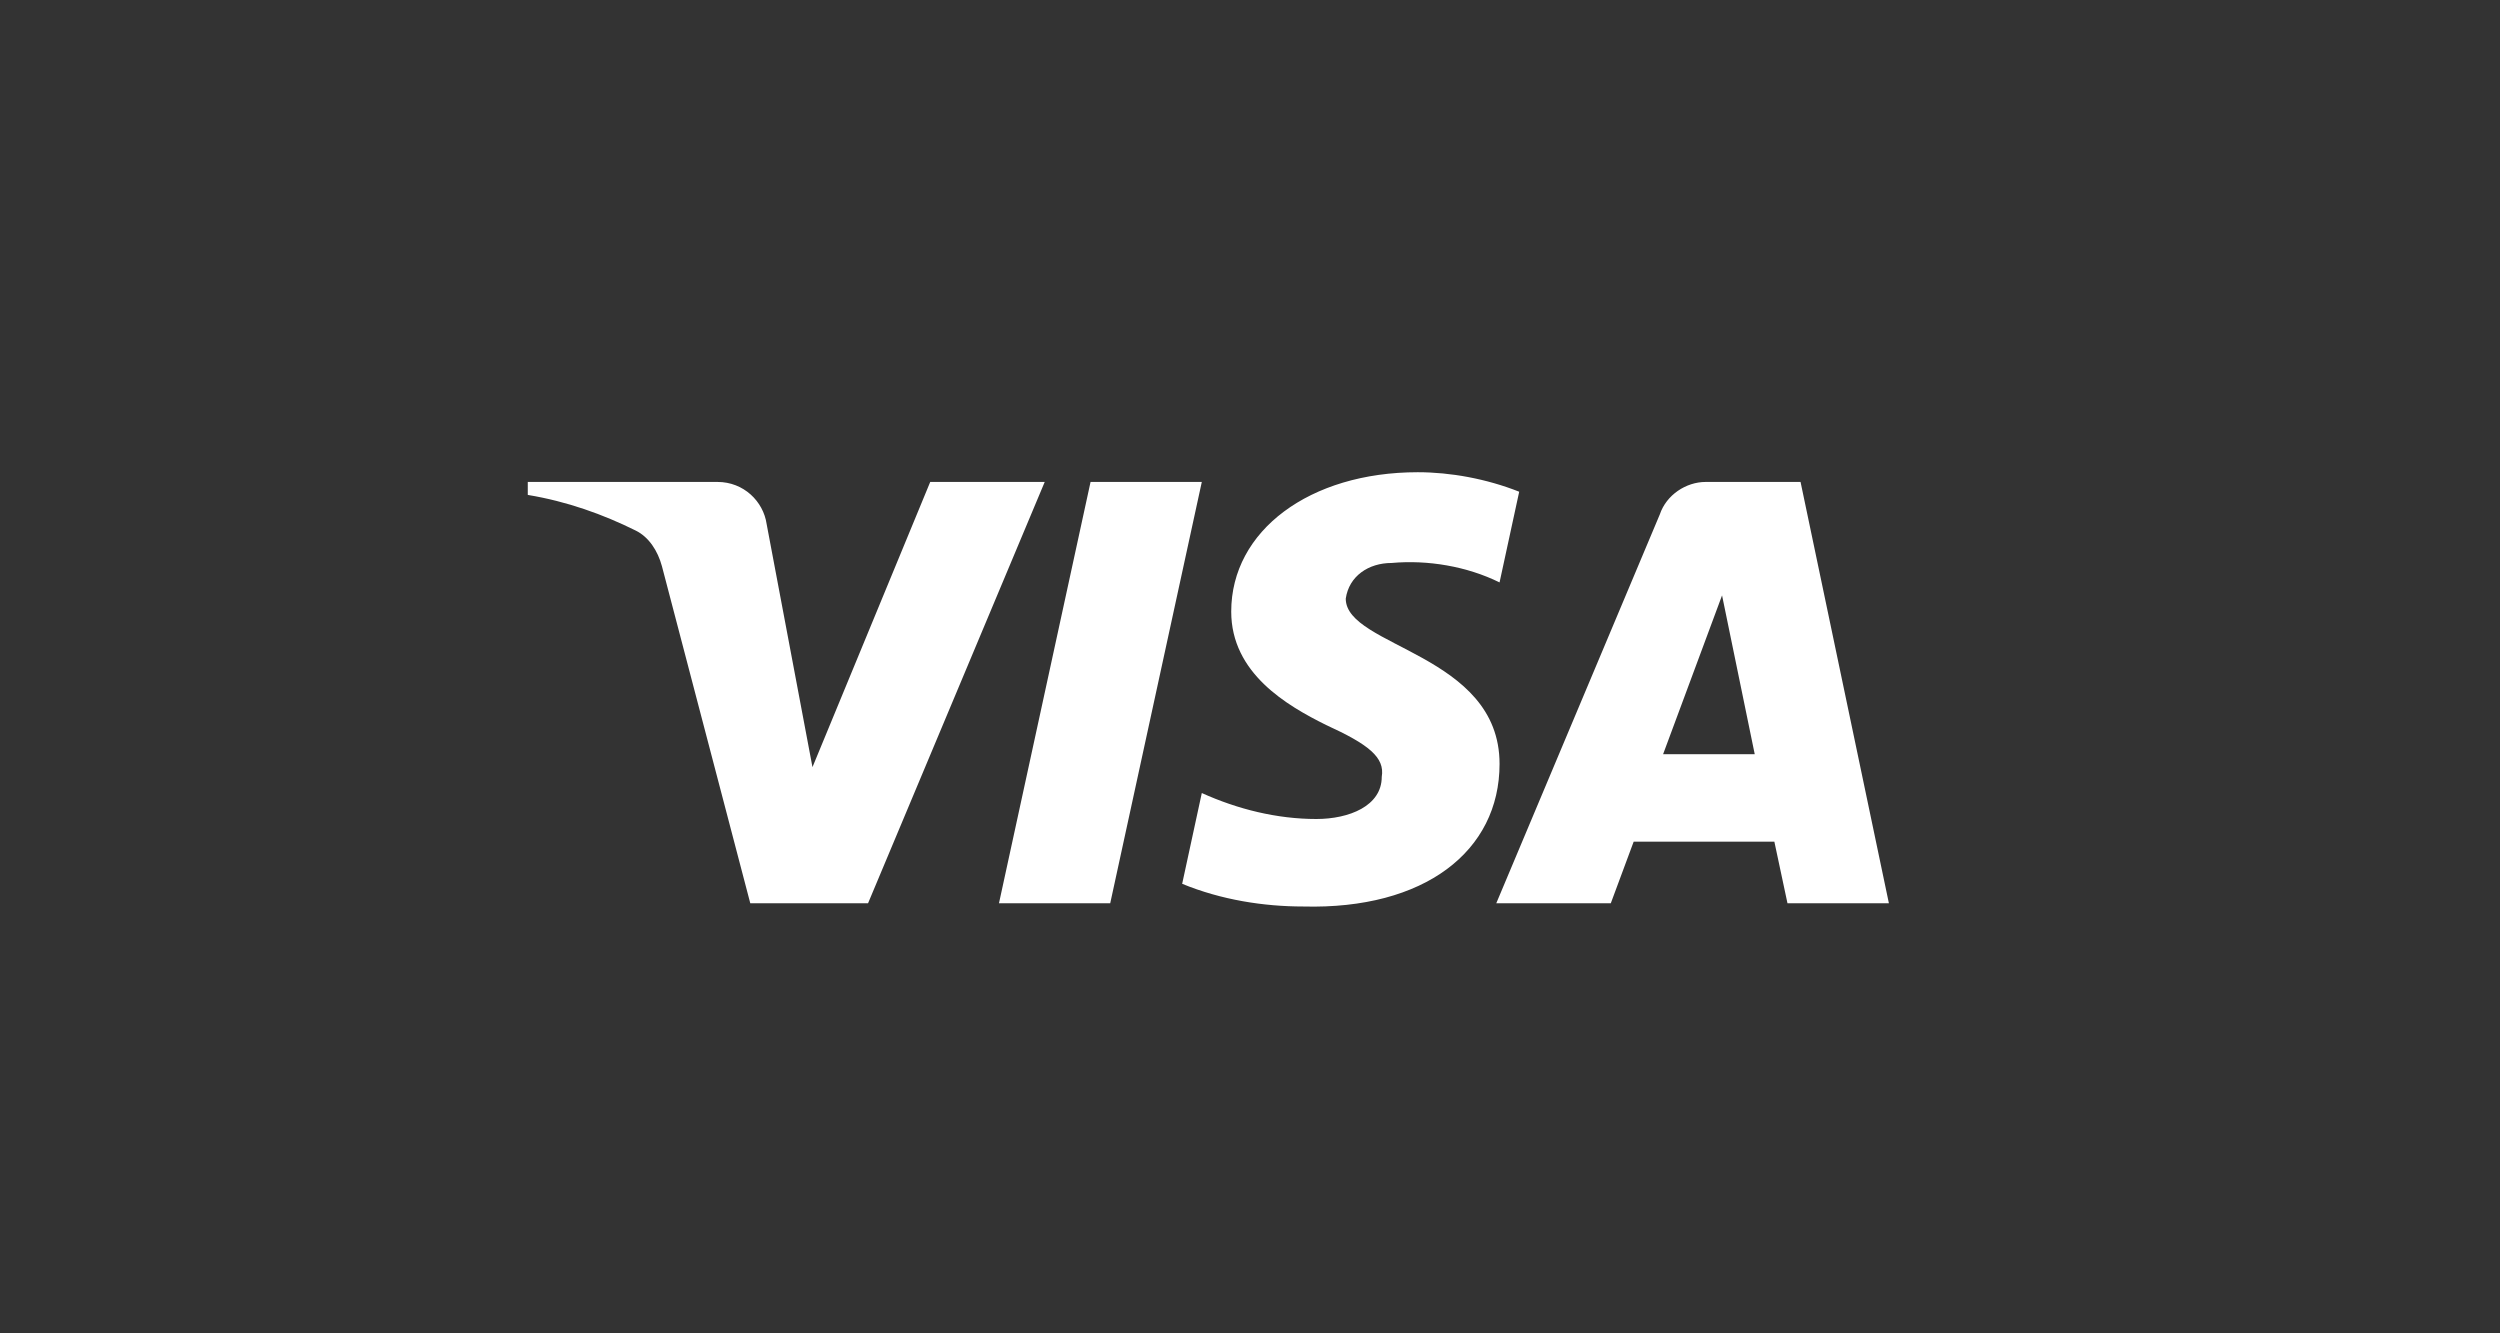 <svg width="90" height="48" viewBox="0 0 90 48" fill="none" xmlns="http://www.w3.org/2000/svg">
<rect x="0" y="0" width="90" height="48" fill="#333333" stroke="none"/>
<rect x="0.5" y="0.5" width="89" height="47" rx="5.5" />
<path fill-rule="evenodd" clip-rule="evenodd" d="M31.25 32.517H27.01L23.83 20.385C23.679 19.827 23.358 19.333 22.887 19.101C21.711 18.517 20.414 18.051 19 17.817V17.35H25.831C26.774 17.35 27.481 18.051 27.599 18.866L29.249 27.617L33.488 17.35H37.61L31.25 32.517ZM39.968 32.517H35.963L39.26 17.35H43.265L39.968 32.517ZM48.447 21.551C48.565 20.735 49.272 20.267 50.097 20.267C51.393 20.15 52.805 20.385 53.984 20.967L54.691 17.702C53.512 17.235 52.216 17 51.039 17C47.152 17 44.324 19.101 44.324 22.017C44.324 24.235 46.327 25.399 47.742 26.101C49.272 26.8 49.861 27.267 49.743 27.967C49.743 29.017 48.565 29.484 47.388 29.484C45.974 29.484 44.56 29.134 43.265 28.549L42.558 31.817C43.972 32.399 45.502 32.634 46.917 32.634C51.275 32.749 53.984 30.65 53.984 27.5C53.984 23.533 48.447 23.3 48.447 21.551ZM68 32.517L64.82 17.35H61.404C60.697 17.35 59.99 17.817 59.754 18.517L53.866 32.517H57.989L58.812 30.3H63.877L64.349 32.517H68ZM61.994 21.434L63.17 27.15H59.872L61.994 21.434Z" fill="#fff"/>
</svg>
